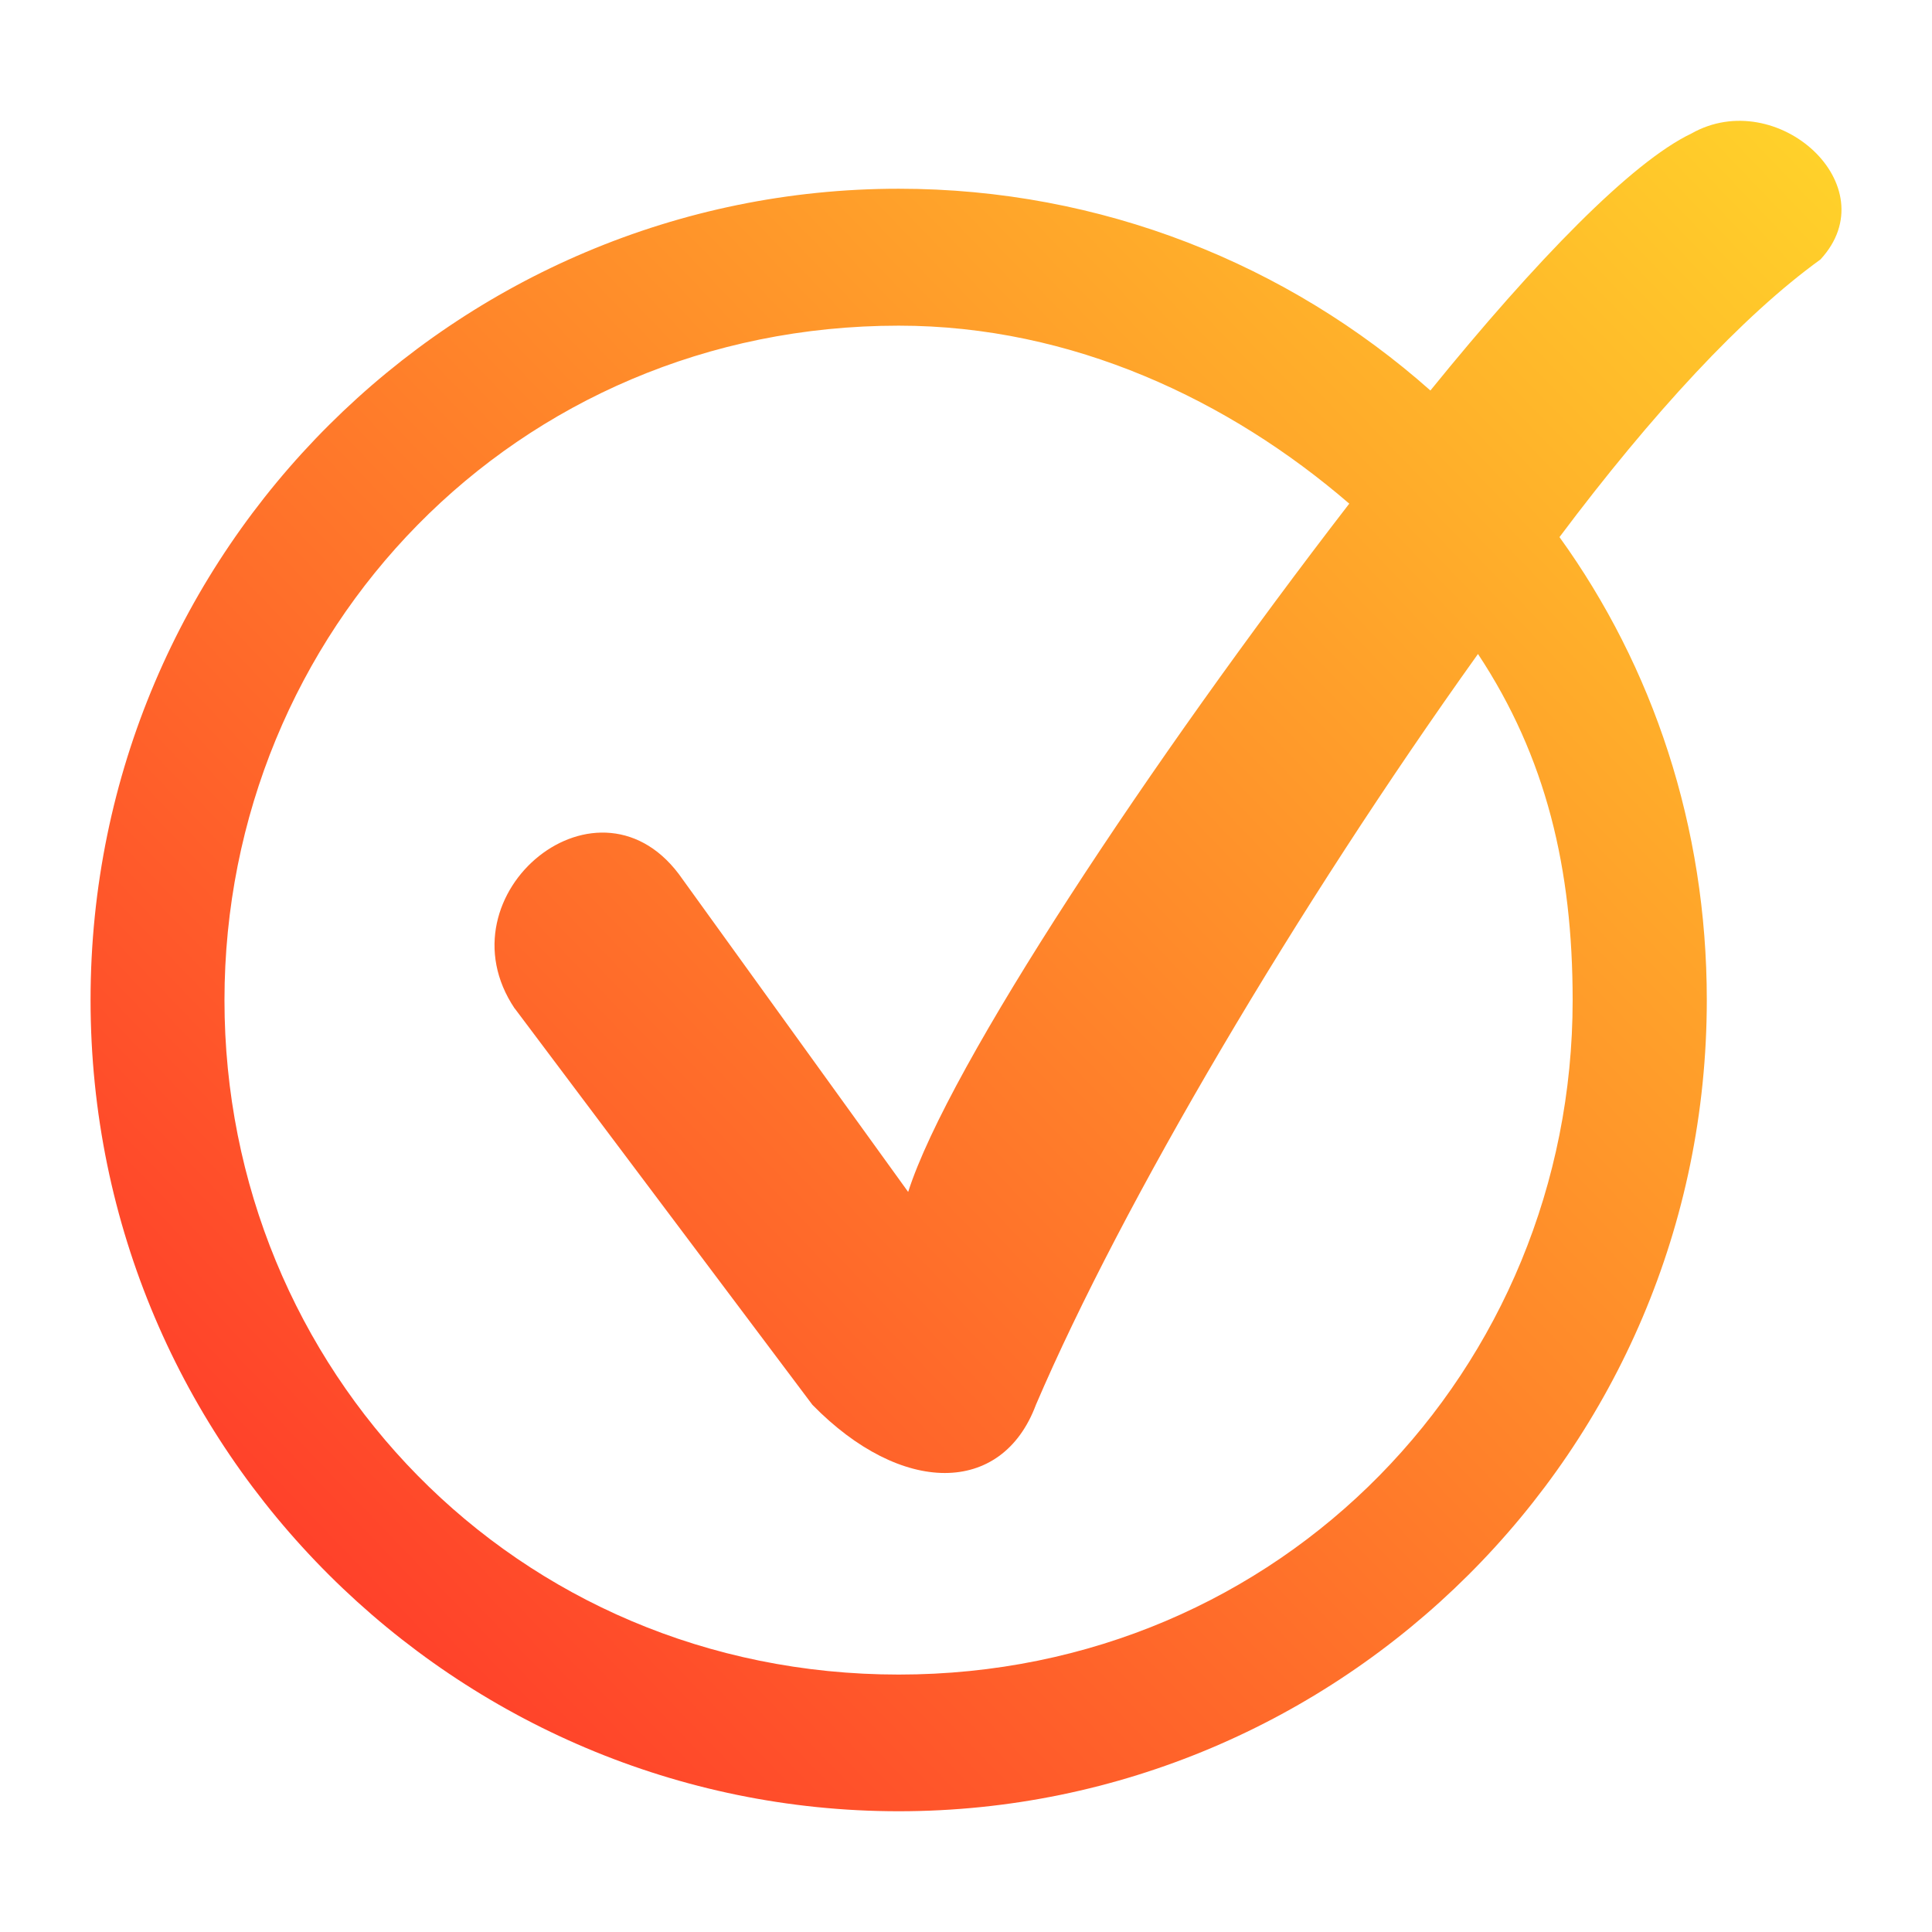 <?xml version="1.0" encoding="UTF-8" standalone="no"?>
<svg
   style="isolation:isolate"
   width="16"
   height="16"
   version="1.1"
   viewBox="0 0 16 16"
   id="svg23"
   sodipodi:docname="calligraplanwork.svg"
   inkscape:version="1.3 (0e150ed6c4, 2023-07-21)"
   xmlns:inkscape="http://www.inkscape.org/namespaces/inkscape"
   xmlns:sodipodi="http://sodipodi.sourceforge.net/DTD/sodipodi-0.dtd"
   xmlns:xlink="http://www.w3.org/1999/xlink"
   xmlns="http://www.w3.org/2000/svg"
   xmlns:svg="http://www.w3.org/2000/svg">
  <sodipodi:namedview
     id="namedview23"
     pagecolor="#ffffff"
     bordercolor="#000000"
     borderopacity="0.25"
     inkscape:showpageshadow="2"
     inkscape:pageopacity="0.0"
     inkscape:pagecheckerboard="0"
     inkscape:deskcolor="#d1d1d1"
     inkscape:zoom="23.96875"
     inkscape:cx="9.303781"
     inkscape:cy="10.826597"
     inkscape:window-width="1920"
     inkscape:window-height="994"
     inkscape:window-x="0"
     inkscape:window-y="0"
     inkscape:window-maximized="1"
     inkscape:current-layer="svg23" />
  <defs
     id="defs22">
    <linearGradient
       id="linearGradient24"
       inkscape:collect="always">
      <stop
         style="stop-color:#ff2a2a;stop-opacity:1"
         offset="0"
         id="stop24" />
      <stop
         style="stop-color:#ffd42a;stop-opacity:1"
         offset="1"
         id="stop25" />
    </linearGradient>
    <style
       id="current-color-scheme"
       type="text/css">&#10;   .ColorScheme-Text { color:#d5c289; } .ColorScheme-Highlight { color:#5294e2; }&#10;  </style>
    <linearGradient
       id="arrongin"
       x1="0%"
       x2="0%"
       y1="0%"
       y2="100%">
      <stop
         offset="0%"
         style="stop-color:#dd9b44; stop-opacity:1"
         id="stop1" />
      <stop
         offset="100%"
         style="stop-color:#ad6c16; stop-opacity:1"
         id="stop2" />
    </linearGradient>
    <linearGradient
       id="aurora"
       x1="0%"
       x2="0%"
       y1="0%"
       y2="100%">
      <stop
         offset="0%"
         style="stop-color:#09D4DF; stop-opacity:1"
         id="stop3" />
      <stop
         offset="100%"
         style="stop-color:#9269F4; stop-opacity:1"
         id="stop4" />
    </linearGradient>
    <linearGradient
       id="fitdance"
       x1="0%"
       x2="0%"
       y1="0%"
       y2="100%">
      <stop
         offset="0%"
         style="stop-color:#1AD6AB; stop-opacity:1"
         id="stop5" />
      <stop
         offset="100%"
         style="stop-color:#329DB6; stop-opacity:1"
         id="stop6" />
    </linearGradient>
    <linearGradient
       id="oomox"
       x1="0%"
       x2="0%"
       y1="0%"
       y2="100%">
      <stop
         offset="0%"
         style="stop-color:#303b3d; stop-opacity:1"
         id="stop7" />
      <stop
         offset="100%"
         style="stop-color:#bc985d; stop-opacity:1"
         id="stop8" />
    </linearGradient>
    <linearGradient
       id="rainblue"
       x1="0%"
       x2="0%"
       y1="0%"
       y2="100%">
      <stop
         offset="0%"
         style="stop-color:#00F260; stop-opacity:1"
         id="stop9" />
      <stop
         offset="100%"
         style="stop-color:#0575E6; stop-opacity:1"
         id="stop10" />
    </linearGradient>
    <linearGradient
       id="sunrise"
       x1="0%"
       x2="0%"
       y1="0%"
       y2="100%">
      <stop
         offset="0%"
         style="stop-color: #FF8501; stop-opacity:1"
         id="stop11" />
      <stop
         offset="100%"
         style="stop-color: #FFCB01; stop-opacity:1"
         id="stop12" />
    </linearGradient>
    <linearGradient
       id="telinkrin"
       x1="0%"
       x2="0%"
       y1="0%"
       y2="100%">
      <stop
         offset="0%"
         style="stop-color: #b2ced6; stop-opacity:1"
         id="stop13" />
      <stop
         offset="100%"
         style="stop-color: #6da5b7; stop-opacity:1"
         id="stop14" />
    </linearGradient>
    <linearGradient
       id="60spsycho"
       x1="0%"
       x2="0%"
       y1="0%"
       y2="100%">
      <stop
         offset="0%"
         style="stop-color: #df5940; stop-opacity:1"
         id="stop15" />
      <stop
         offset="25%"
         style="stop-color: #d8d15f; stop-opacity:1"
         id="stop16" />
      <stop
         offset="50%"
         style="stop-color: #e9882a; stop-opacity:1"
         id="stop17" />
      <stop
         offset="100%"
         style="stop-color: #279362; stop-opacity:1"
         id="stop18" />
    </linearGradient>
    <linearGradient
       id="90ssummer"
       x1="0%"
       x2="0%"
       y1="0%"
       y2="100%">
      <stop
         offset="0%"
         style="stop-color: #f618c7; stop-opacity:1"
         id="stop19" />
      <stop
         offset="20%"
         style="stop-color: #94ffab; stop-opacity:1"
         id="stop20" />
      <stop
         offset="50%"
         style="stop-color: #fbfd54; stop-opacity:1"
         id="stop21" />
      <stop
         offset="100%"
         style="stop-color: #0f83ae; stop-opacity:1"
         id="stop22" />
    </linearGradient>
    <clipPath
       id="_clipPath_jpa7GRF080lqgDM5gD01g1xjQLJhRxDv">
      <rect
         width="16"
         height="16"
         id="rect22" />
    </clipPath>
    <linearGradient
       id="oomox-2"
       x1="0.981"
       x2="0.981"
       y1="1.293"
       y2="15.022"
       gradientTransform="matrix(1.056,0,0,1.02,-0.286,-0.319)"
       gradientUnits="userSpaceOnUse">
      <stop
         offset="0%"
         style="stop-color:#303b3d; stop-opacity:1"
         id="stop7-8" />
      <stop
         offset="100%"
         style="stop-color:#bc985d; stop-opacity:1"
         id="stop8-9" />
    </linearGradient>
    <linearGradient
       inkscape:collect="always"
       xlink:href="#linearGradient24"
       id="linearGradient25"
       x1="0.75"
       y1="15"
       x2="15.25"
       y2="1"
       gradientUnits="userSpaceOnUse" />
  </defs>
  <path
     fill-rule="evenodd"
     d="m 12.915,4.448 c 0.774,1.073 1.22,2.397 1.22,3.833 C 14.135,12.023 11.098,15 7.443,15 3.787,15 0.75,12.023 0.75,8.281 c 0,-3.742 3.037,-6.718 6.693,-6.718 v 0 c 1.678,0 3.225,0.626 4.403,1.671 0.877,-1.081 1.668,-1.893 2.161,-2.128 0.709,-0.402 1.633,0.433 1.069,1.043 -0.645,0.466 -1.393,1.275 -2.161,2.299 z M 11.174,4.171 C 10.183,3.316 8.882,2.697 7.443,2.697 v 0 C 4.266,2.697 1.859,5.232 1.859,8.283 1.859,11.335 4.264,13.868 7.443,13.868 10.618,13.868 13.024,11.334 13.024,8.283 13.024,7.195 12.806,6.272 12.24,5.416 10.741,7.513 9.297,9.957 8.579,11.634 c -0.281,0.753 -1.114,0.753 -1.851,0 L 4.264,8.353 h -0.001 C 3.623,7.402 4.974,6.293 5.653,7.282 L 7.521,9.871 C 7.857,8.822 9.536,6.294 11.174,4.171 Z"
     class="ColorScheme-Text"
     id="path22-7"
     sodipodi:nodetypes="cssssscccccssssscccccccc"
     style="fill:url(#linearGradient25)" />
</svg>
